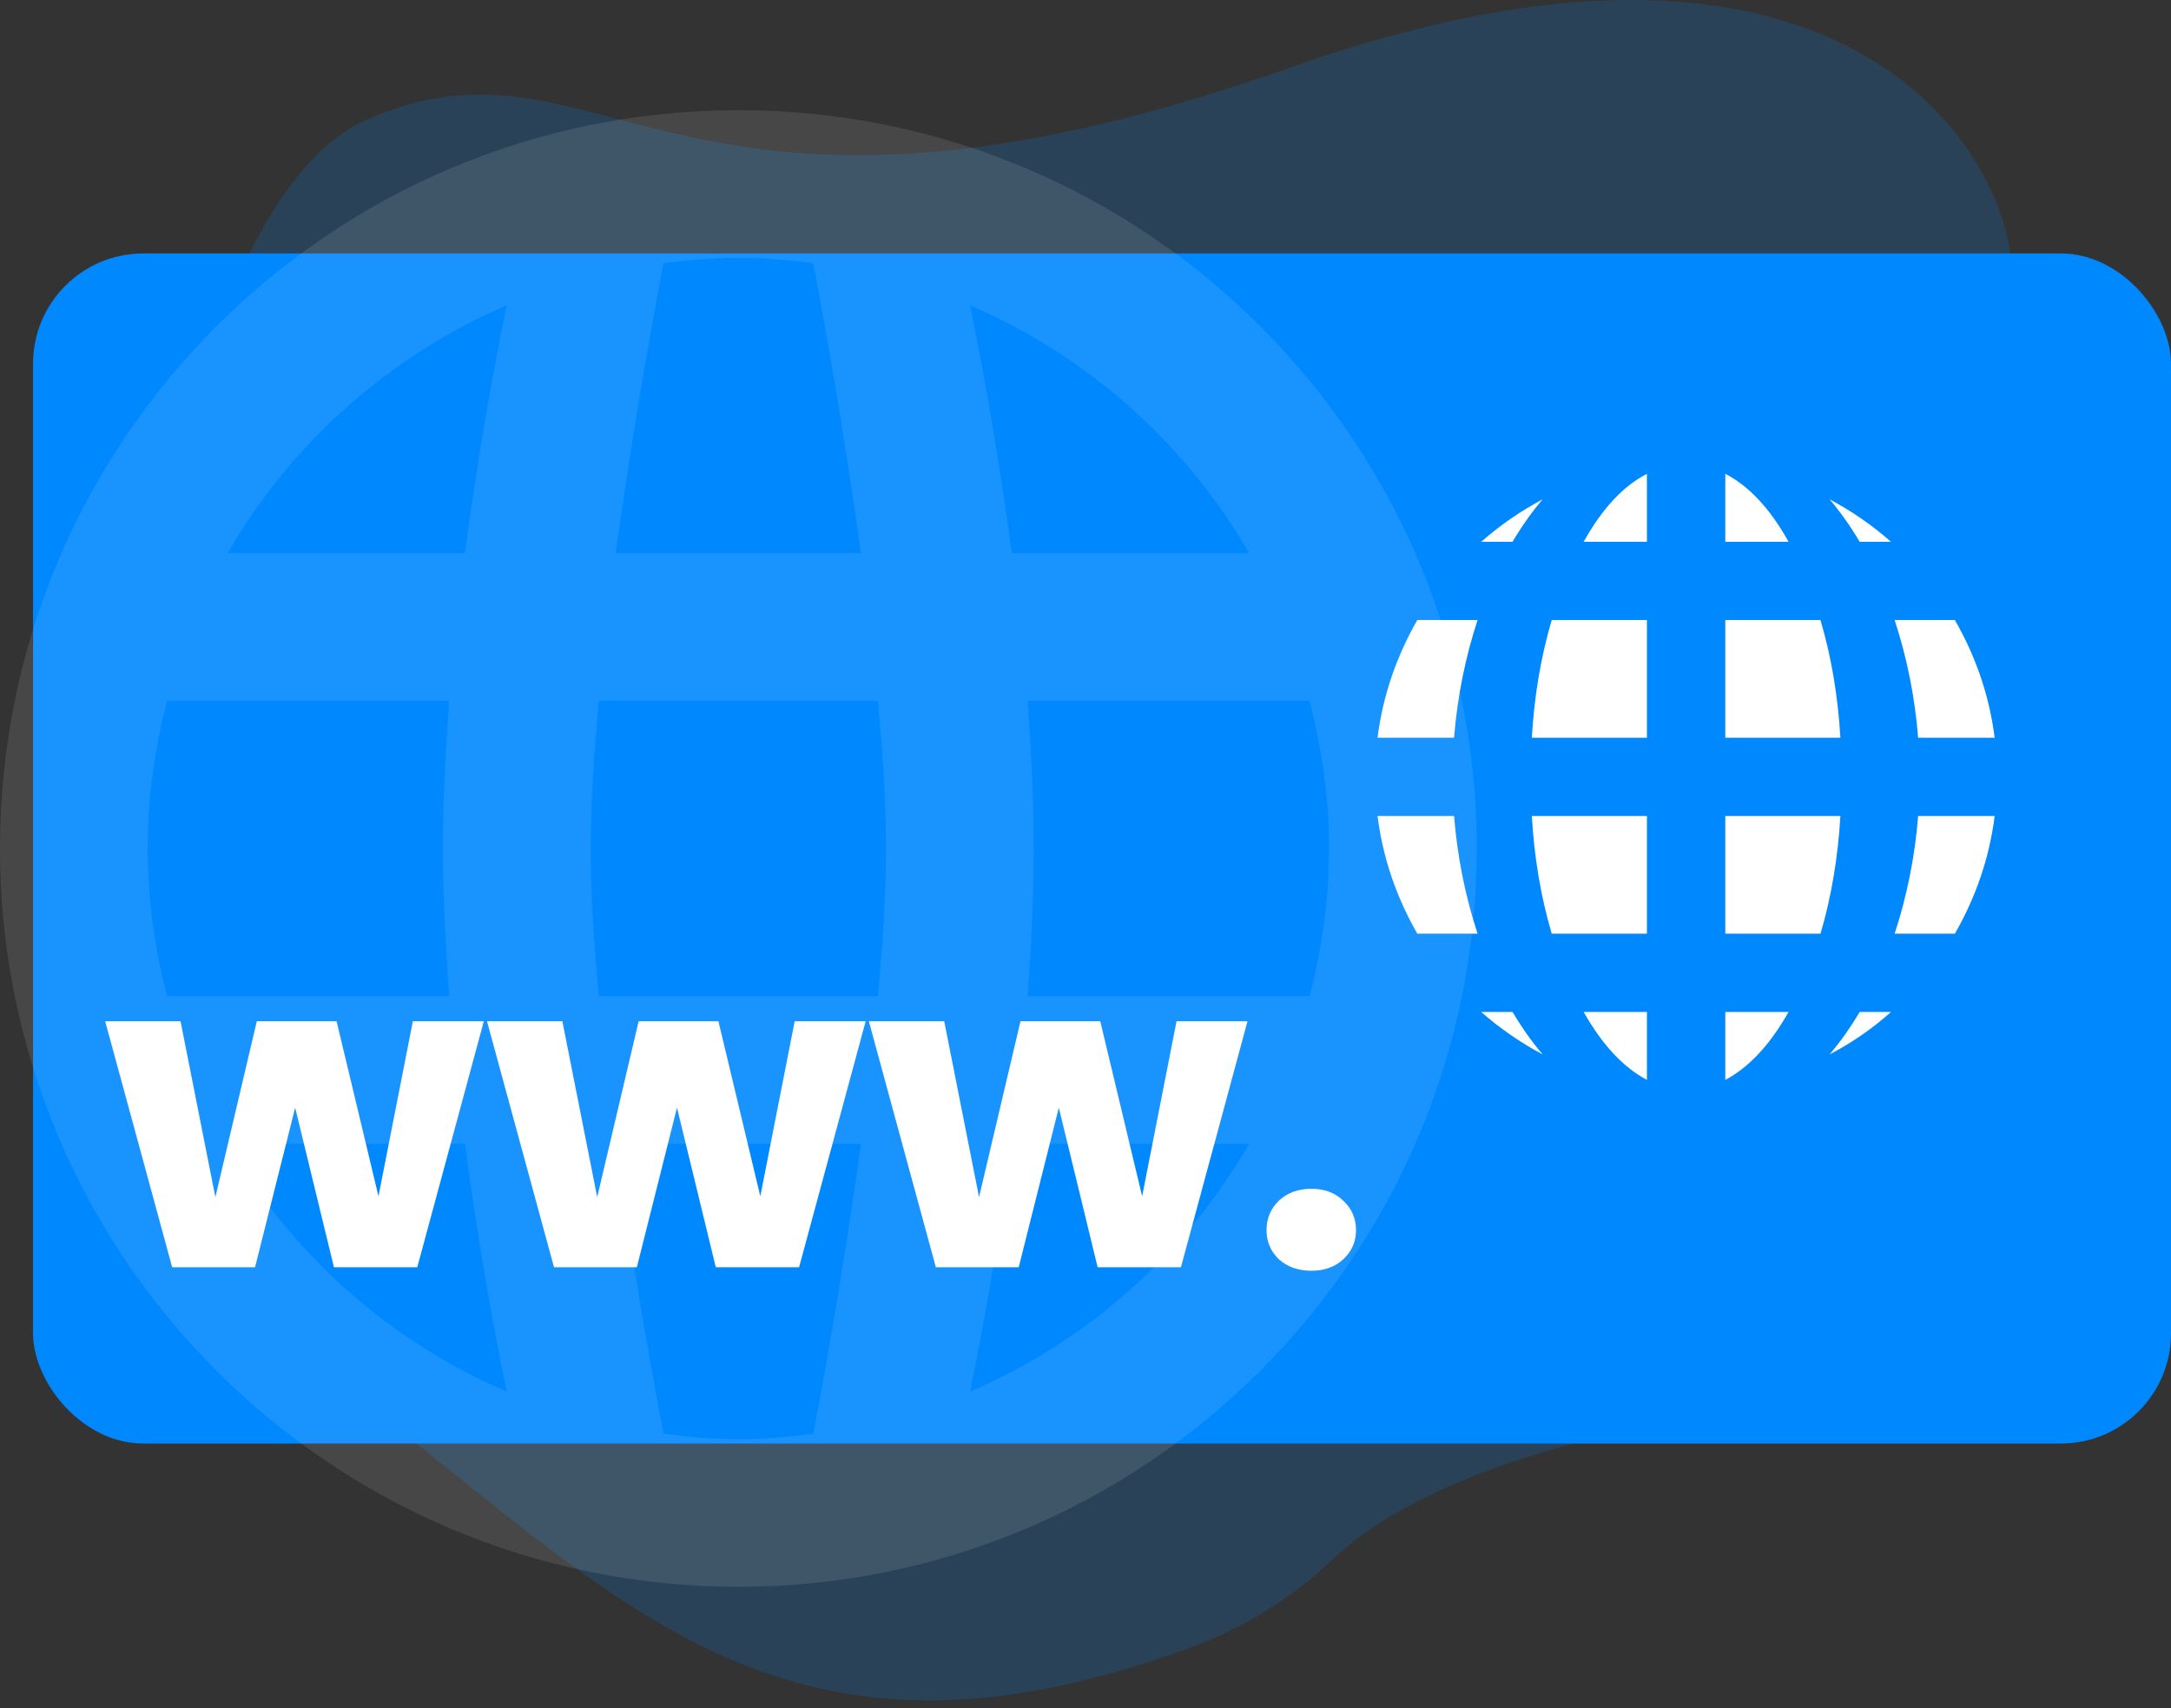 <svg width="197" height="155" viewBox="0 0 197 155" fill="none" xmlns="http://www.w3.org/2000/svg">
<rect x="0" y="0" width="197" height="155" fill="#333333" stroke="none"/>
<path opacity="0.18" d="M25.62 17.863C27.905 14.543 30.44 12.133 33.182 10.911C54.796 1.279 61.102 25.959 117.158 6.105C121.509 4.548 125.945 3.239 130.444 2.183C162.253 -5.162 176.471 7.541 180.931 17.863C182.744 22.051 182.951 25.837 182.072 27.754C178.753 34.961 181.777 46.71 188.095 80.379C194.412 114.049 166.48 125.216 144.76 130.505C130.839 133.893 124.059 138.548 120.984 141.454C117.41 144.874 113.189 147.543 108.57 149.304C77.322 160.985 62.145 150.486 43.52 135.594C39.408 132.319 35.124 128.816 30.481 125.298C6.099 106.866 9.875 40.741 25.62 17.863Z" fill="#0088FF"/>
<rect x="3" y="23" width="194" height="108" rx="10" fill="#0088FF"/>
<path d="M43.903 92.68L37.863 115H30.303L26.783 100.52L23.143 115H15.623L9.543 92.68H16.383L19.543 108.64L23.303 92.68H30.543L34.343 108.56L37.463 92.68H43.903ZM78.551 92.68L72.511 115H64.951L61.431 100.52L57.791 115H50.271L44.191 92.68H51.031L54.191 108.64L57.951 92.68H65.191L68.991 108.56L72.111 92.68H78.551ZM113.2 92.68L107.16 115H99.6L96.08 100.52L92.44 115H84.92L78.84 92.68H85.68L88.84 108.64L92.6 92.68H99.84L103.64 108.56L106.76 92.68H113.2ZM119.008 115.32C117.808 115.32 116.821 114.973 116.048 114.28C115.301 113.56 114.928 112.68 114.928 111.64C114.928 110.573 115.301 109.68 116.048 108.96C116.821 108.24 117.808 107.88 119.008 107.88C120.181 107.88 121.141 108.24 121.888 108.96C122.661 109.68 123.048 110.573 123.048 111.64C123.048 112.68 122.661 113.56 121.888 114.28C121.141 114.973 120.181 115.32 119.008 115.32Z" fill="white"/>
<path d="M171.922 84.732C173.052 81.282 173.763 77.721 174.055 74.051H181C180.526 77.795 179.323 81.355 177.391 84.732H171.922ZM171.922 56.268H177.391C179.323 59.645 180.526 63.205 181 66.949H174.055C173.763 63.279 173.052 59.718 171.922 56.268ZM166.016 45.312C168.021 46.377 169.88 47.661 171.594 49.166H168.75C167.875 47.698 166.964 46.413 166.016 45.312ZM156.555 66.949V56.268H165.195C166.18 59.608 166.781 63.169 167 66.949H156.555ZM156.555 43C158.706 44.101 160.62 46.157 162.297 49.166H156.555V43ZM140.805 84.732C139.82 81.392 139.219 77.832 139 74.051H149.445V84.732H140.805ZM140.805 56.268H149.445V66.949H139C139.219 63.169 139.82 59.608 140.805 56.268ZM149.445 43V49.166H143.703C145.38 46.157 147.294 44.101 149.445 43ZM134.406 49.166C136.12 47.661 137.979 46.377 139.984 45.312C139.036 46.413 138.125 47.698 137.25 49.166H134.406ZM125 66.949C125.474 63.205 126.677 59.645 128.609 56.268H134.078C132.948 59.718 132.237 63.279 131.945 66.949H125ZM134.078 84.732H128.609C126.677 81.355 125.474 77.795 125 74.051H131.945C132.237 77.721 132.948 81.282 134.078 84.732ZM137.25 91.834C138.125 93.302 139.036 94.587 139.984 95.688C137.979 94.623 136.12 93.339 134.406 91.834H137.25ZM149.445 91.834V98C147.294 96.862 145.38 94.807 143.703 91.834H149.445ZM156.555 74.051H167C166.781 77.832 166.18 81.392 165.195 84.732H156.555V74.051ZM162.297 91.834C160.62 94.807 158.706 96.862 156.555 98V91.834H162.297ZM171.594 91.834C169.917 93.339 168.057 94.623 166.016 95.688C166.964 94.587 167.875 93.302 168.75 91.834H171.594Z" fill="white"/>
<path d="M67 10C29.996 10 0 39.996 0 77C0 114.004 29.996 144 67 144C104.004 144 134 114.004 134 77C134 39.996 104.004 10 67 10ZM113.351 50.2H91.81C90.808 42.661 89.546 35.16 88.025 27.708C98.663 32.291 107.544 40.177 113.351 50.2ZM73.794 23.882C74.249 26.241 76.387 37.537 78.115 50.2H55.871C57.613 37.537 59.744 26.241 60.2 23.882C62.444 23.601 64.695 23.4 67 23.4C69.305 23.4 71.556 23.601 73.794 23.882ZM80.4 77C80.4 81.007 80.112 85.616 79.663 90.4H54.337C53.888 85.616 53.6 81.007 53.6 77C53.6 72.993 53.888 68.384 54.337 63.6H79.663C80.112 68.384 80.4 72.993 80.4 77ZM45.975 27.708C44.455 35.16 43.192 42.661 42.19 50.2H20.649C26.456 40.177 35.337 32.291 45.975 27.708ZM15.155 63.6H40.763C40.428 68.076 40.2 72.605 40.2 77C40.2 81.395 40.421 85.924 40.77 90.4H15.162C14.05 86.112 13.4 81.636 13.4 77C13.4 72.364 14.057 67.888 15.162 63.6H15.155ZM20.649 103.8H42.19C43.45 113.341 45.004 121.555 45.975 126.292C35.337 121.71 26.456 113.823 20.649 103.8ZM60.206 130.118C58.54 121.384 57.099 112.608 55.885 103.8H78.129C76.903 112.607 75.46 121.382 73.8 130.118C71.569 130.406 69.311 130.6 67.007 130.6C64.702 130.6 62.451 130.399 60.213 130.118H60.206ZM88.025 126.299C89.545 118.845 90.807 111.341 91.81 103.8H113.351C107.544 113.823 98.663 121.71 88.025 126.292V126.299ZM118.845 90.4H93.237C93.572 85.924 93.8 81.395 93.8 77C93.8 72.605 93.579 68.076 93.231 63.6H118.825C119.943 67.888 120.6 72.364 120.6 77C120.6 81.636 119.95 86.112 118.838 90.4H118.845Z" fill="white" fill-opacity="0.1"/>
</svg>

